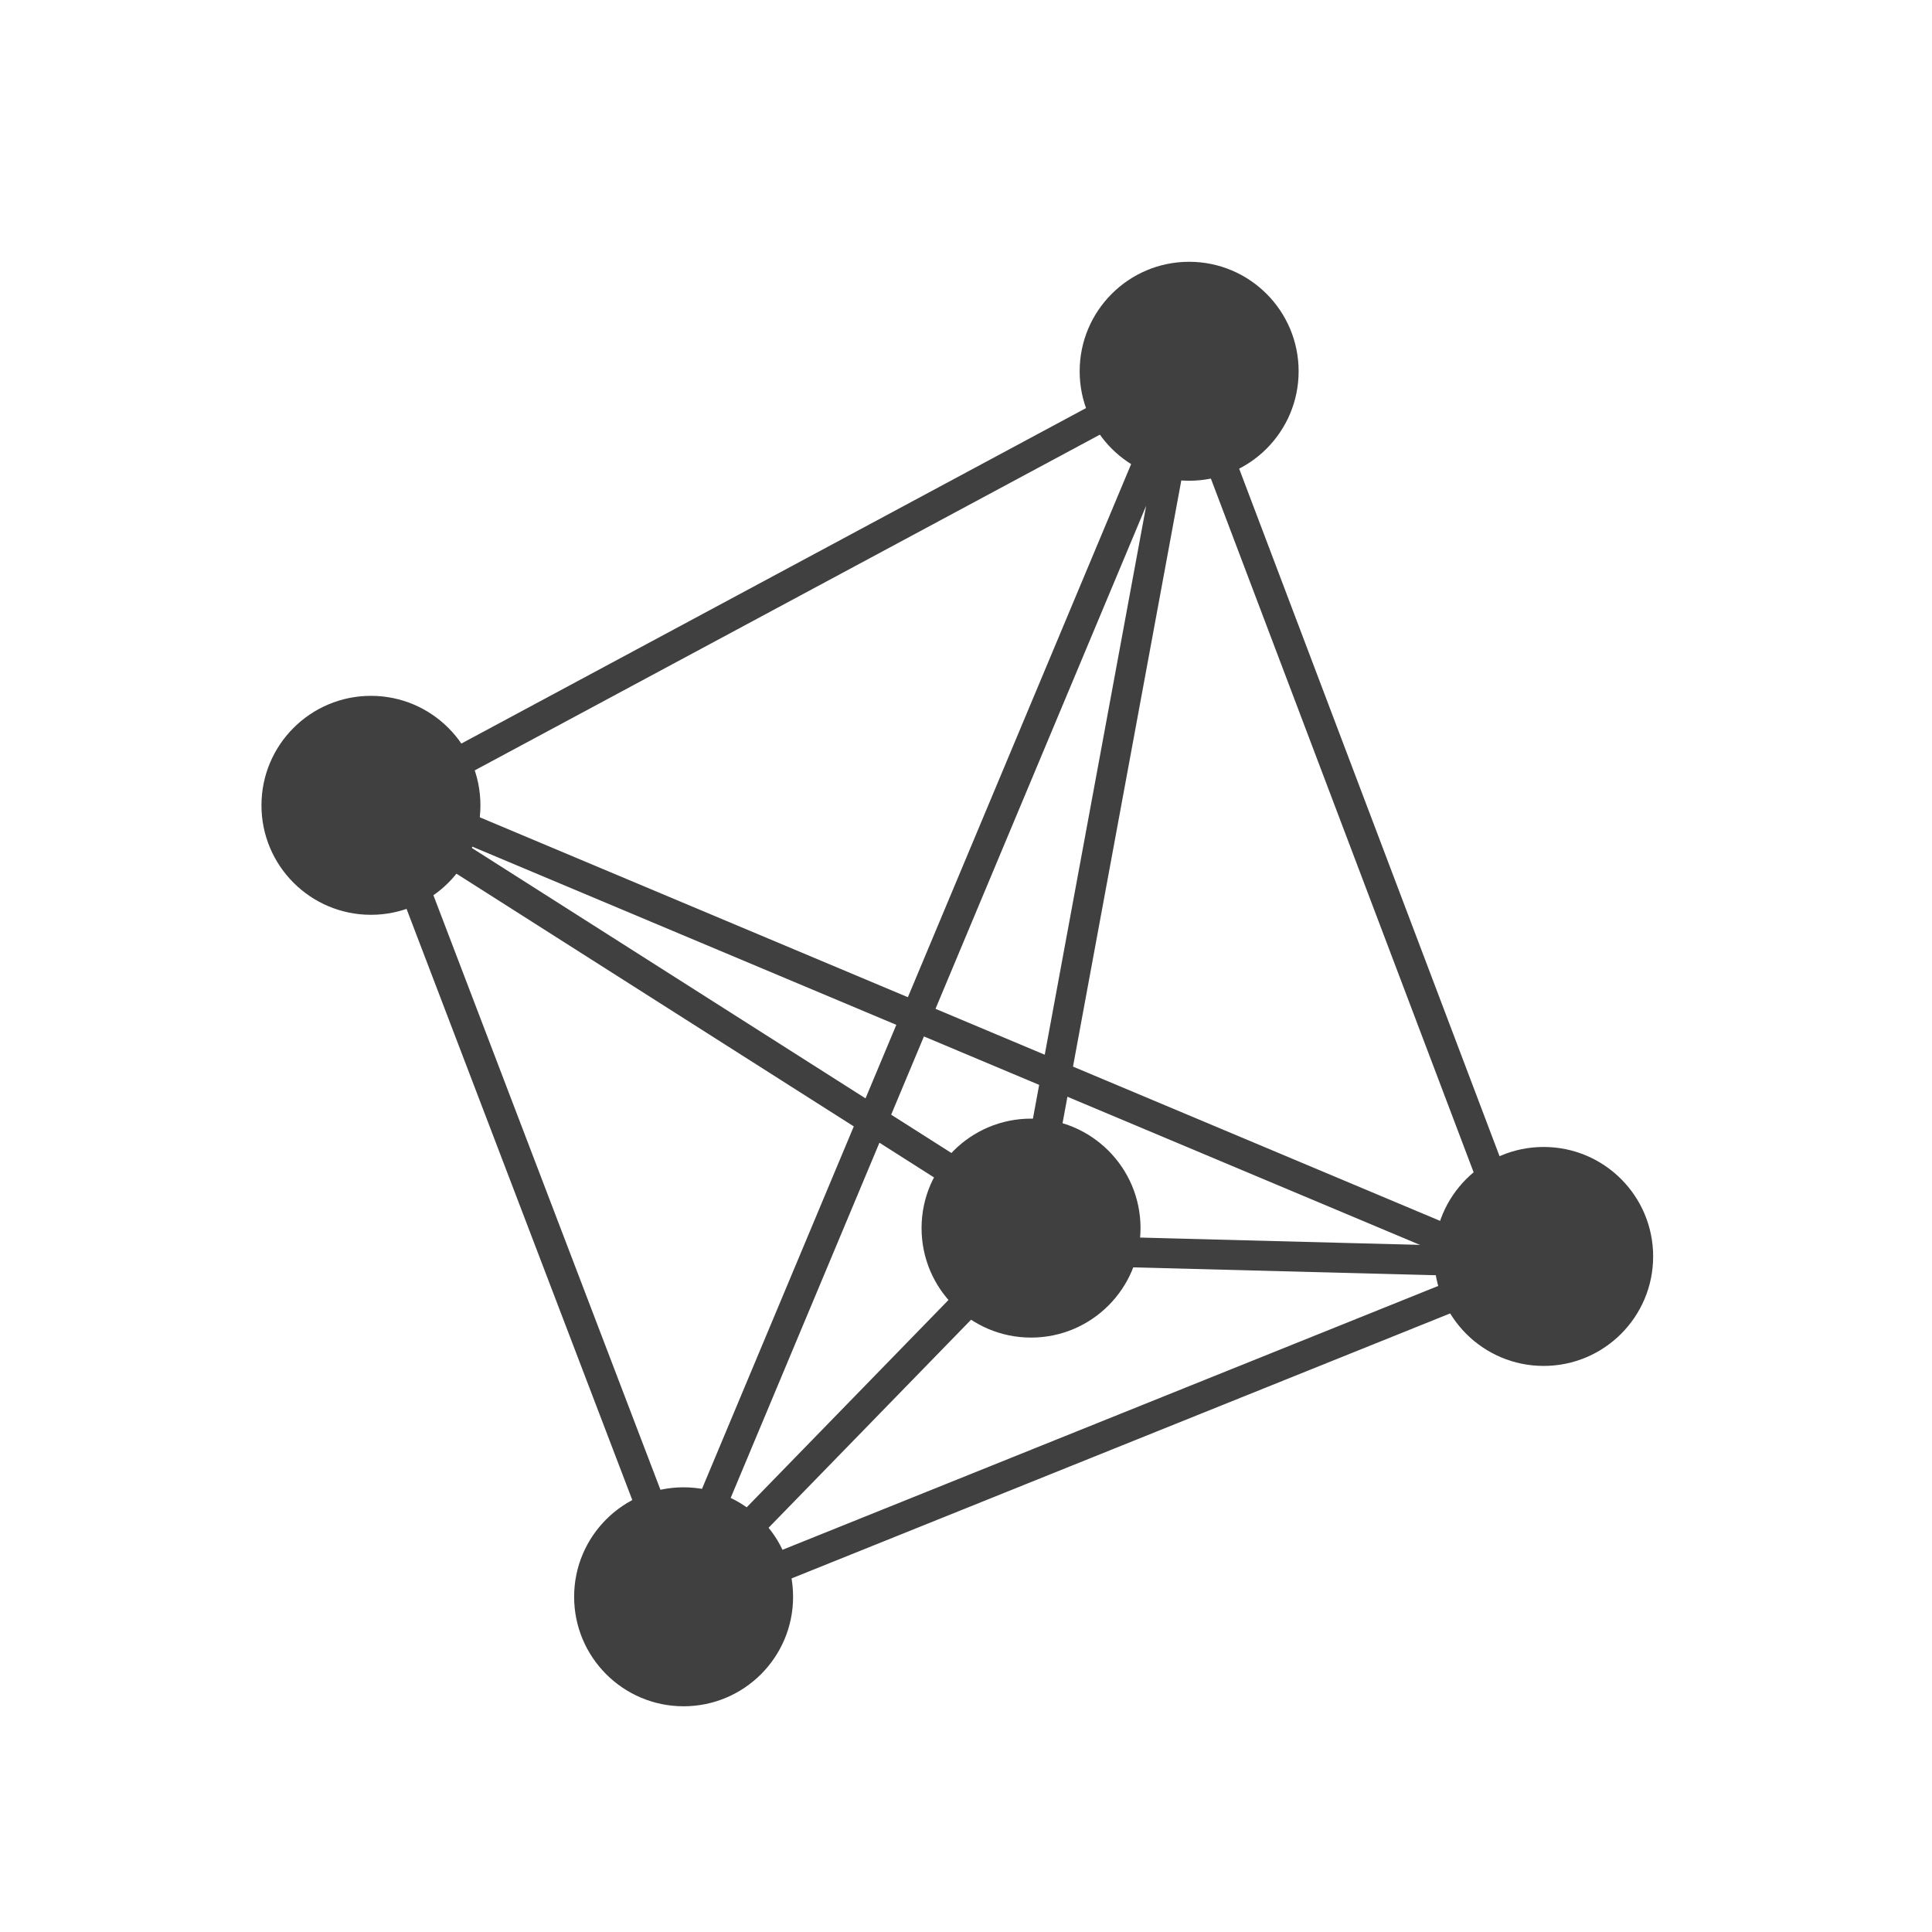 <?xml version="1.0" encoding="utf-8"?>
<!-- Generator: Adobe Illustrator 26.2.1, SVG Export Plug-In . SVG Version: 6.00 Build 0)  -->
<svg version="1.1" id="Calque_1" xmlns="http://www.w3.org/2000/svg" xmlns:xlink="http://www.w3.org/1999/xlink" x="0px" y="0px"
	 viewBox="0 0 600 600" style="enable-background:new 0 0 600 600;" xml:space="preserve">
<style type="text/css">
	.st0{fill:none;stroke:#404040;stroke-width:9.302;stroke-miterlimit:1;}
	.st1{fill:#404040;}
</style>
<g>
	<g>
		<g>
			<g>
				<polygon class="st0" points="210.4,492.6 208,500.4 476.9,392.2 315.9,388 319.4,380.5 368.4,115.3 				"/>
				<line class="st0" x1="212.4" y1="494.8" x2="318.2" y2="386.1"/>
				<path class="st0" d="M476.3,381.5"/>
				<path class="st0" d="M373.6,114.6"/>
			</g>
		</g>
		<path class="st0" d="M476.3,381.5"/>
		<polyline class="st0" points="368.4,115.3 474.6,395.7 117.2,245.5 212.4,494.8 		"/>
		<line class="st0" x1="117.2" y1="250.2" x2="321.9" y2="380.4"/>
		<line class="st0" x1="117.2" y1="250.2" x2="368.4" y2="115.3"/>
		<g>
			<g>
				<circle class="st1" cx="115.2" cy="250.1" r="34"/>
			</g>
			<g>
				<circle class="st1" cx="369.3" cy="115.3" r="34"/>
			</g>
			<g>
				<circle class="st1" cx="479.4" cy="390.2" r="34"/>
			</g>
			<g>
				<circle class="st1" cx="320.2" cy="381.4" r="34"/>
			</g>
			<g>
				<circle class="st1" cx="212.3" cy="495.9" r="34"/>
			</g>
		</g>
	</g>
</g>
</svg>
